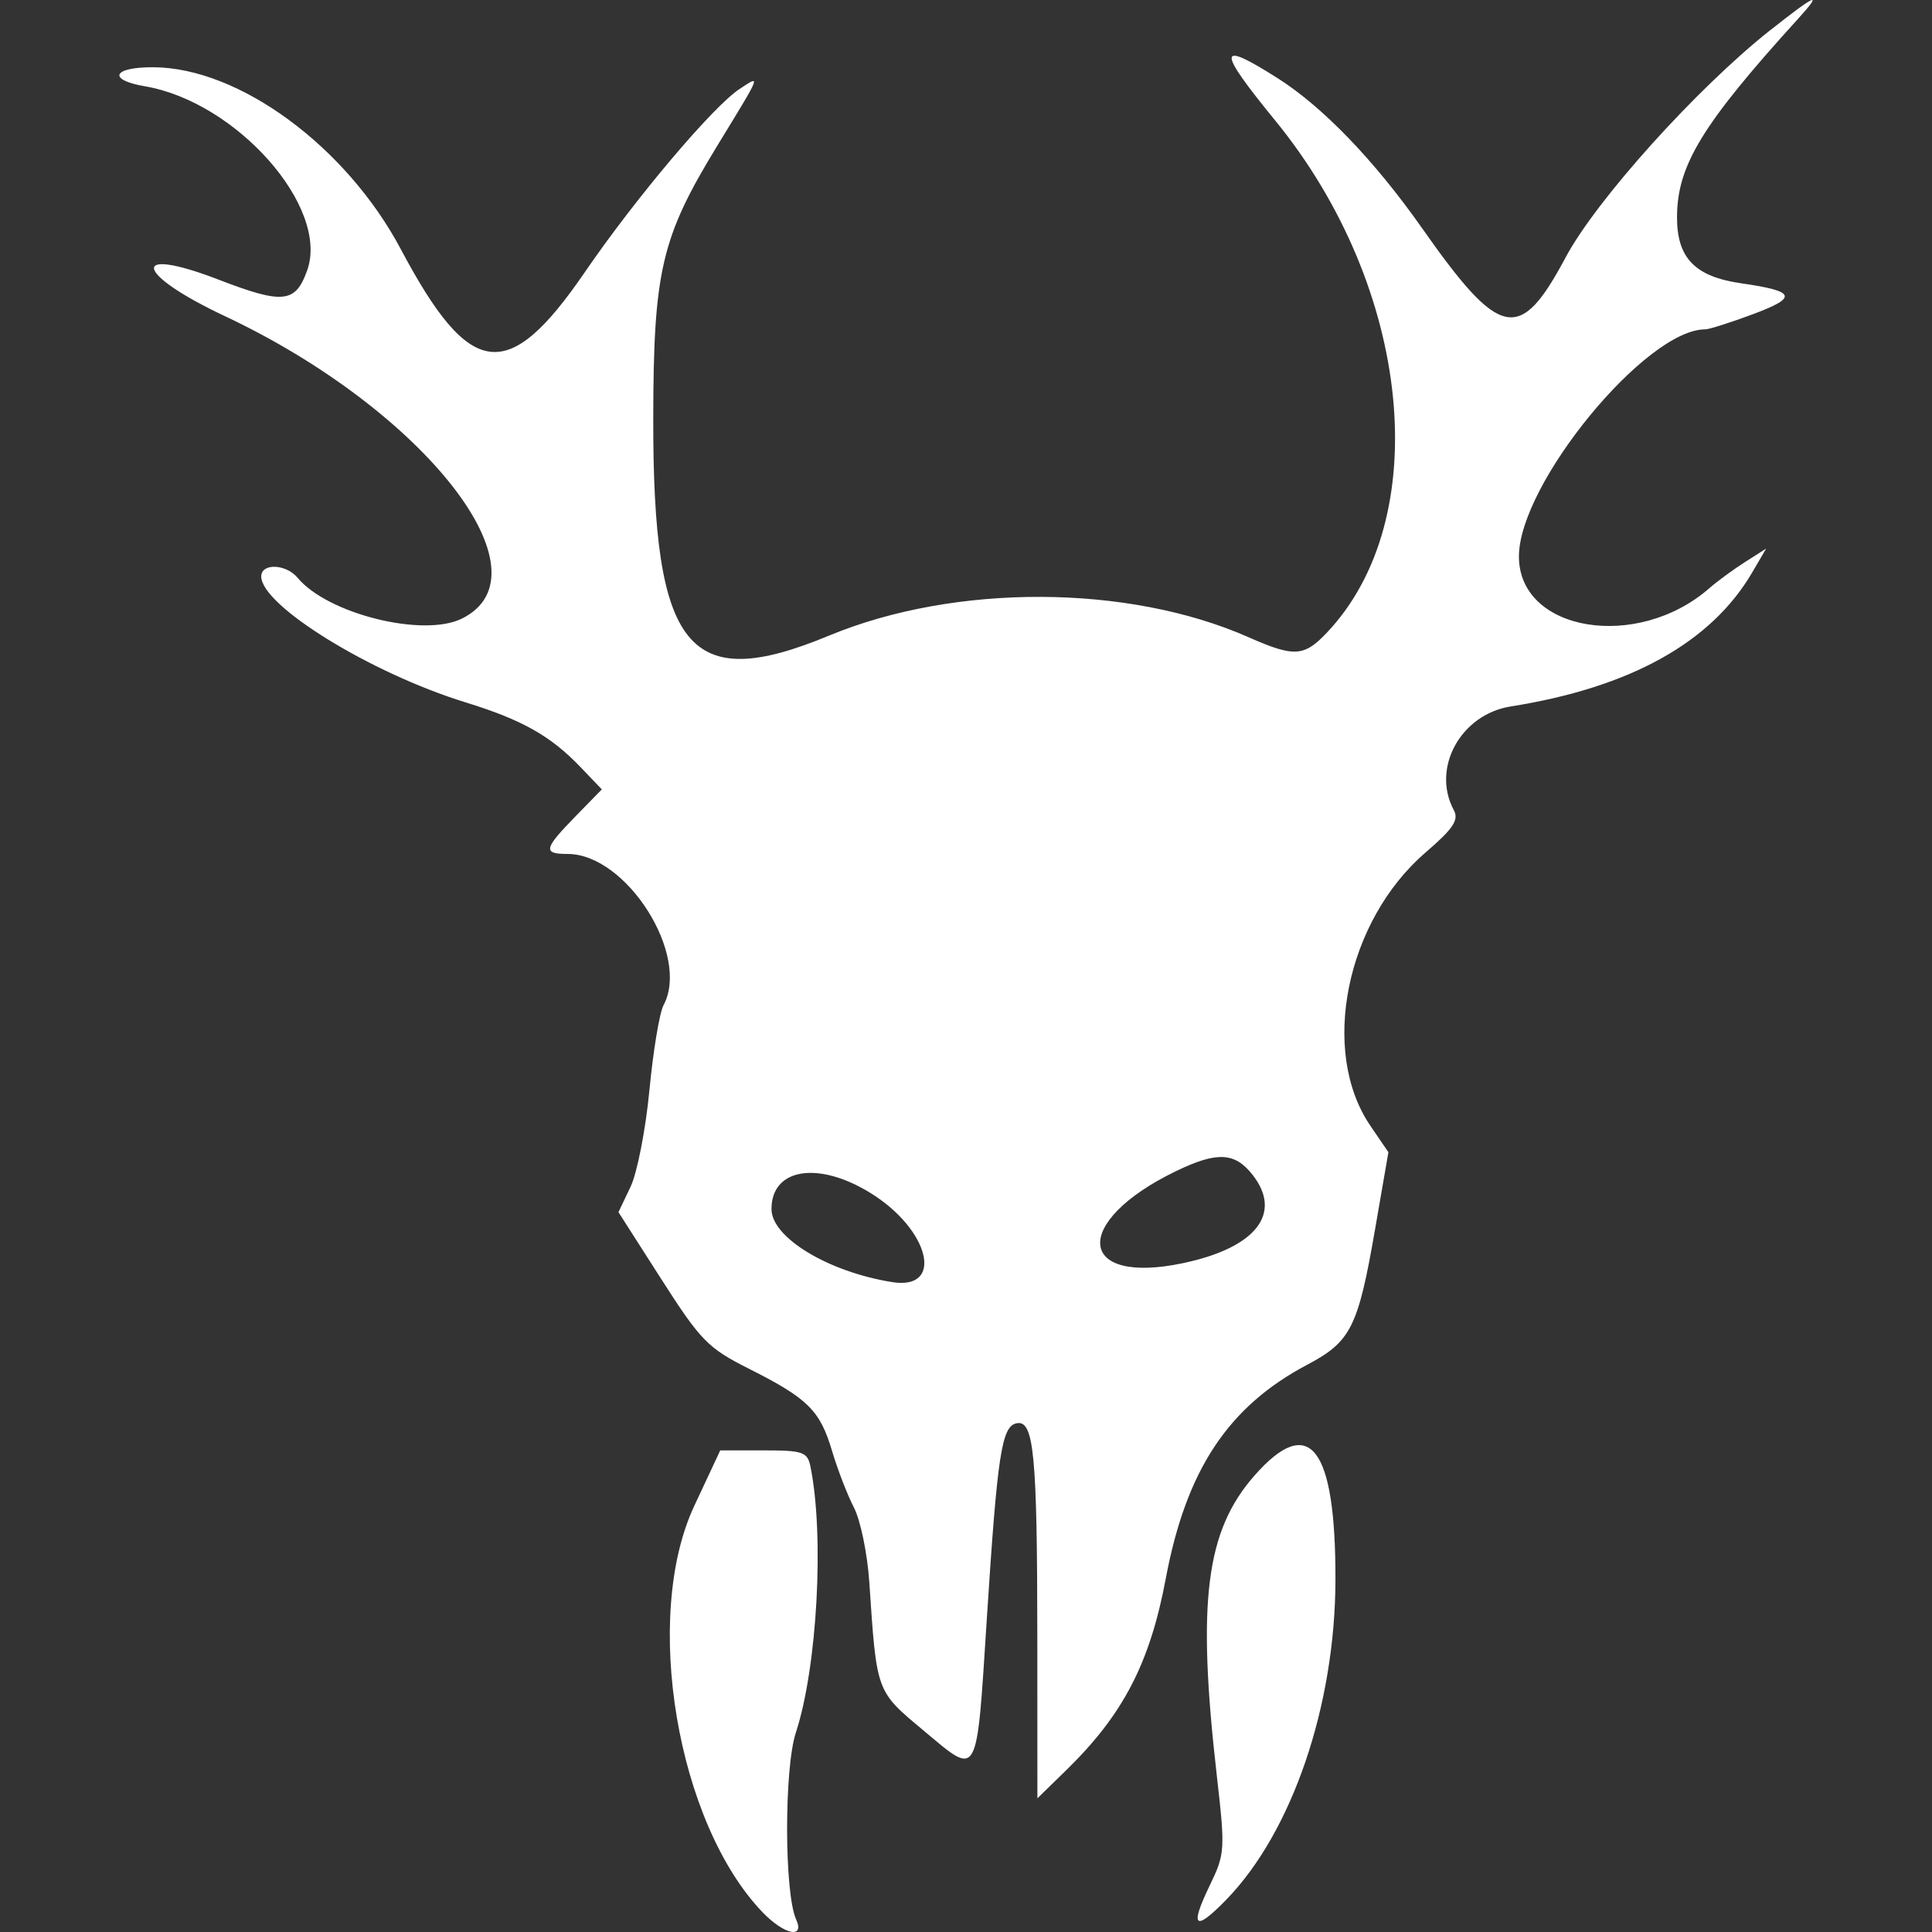 <?xml version="1.0" encoding="UTF-8" standalone="no"?>
<!-- Generated by IcoMoon.io -->

<svg
   version="1.1"
   width="215"
   height="215"
   viewBox="0 0 215 215"
   id="svg7"
   sodipodi:docname="bladeborn-gnarlspirit.svg"
   inkscape:version="1.2.1 (9c6d41e, 2022-07-14)"
   xmlns:inkscape="http://www.inkscape.org/namespaces/inkscape"
   xmlns:sodipodi="http://sodipodi.sourceforge.net/DTD/sodipodi-0.dtd"
   xmlns="http://www.w3.org/2000/svg"
   xmlns:svg="http://www.w3.org/2000/svg">
  <rect x="0" y="0" width="215" height="215" fill="#333333" stroke="none"/>
  <defs
     id="defs11" />
  <sodipodi:namedview
     id="namedview9"
     pagecolor="#ffffff"
     bordercolor="#000000"
     borderopacity="0.25"
     inkscape:showpageshadow="2"
     inkscape:pageopacity="0.0"
     inkscape:pagecheckerboard="0"
     inkscape:deskcolor="#d1d1d1"
     showgrid="false"
     inkscape:zoom="1.0029297"
     inkscape:cx="301.61636"
     inkscape:cy="512.99708"
     inkscape:window-width="2560"
     inkscape:window-height="1387"
     inkscape:window-x="0"
     inkscape:window-y="25"
     inkscape:window-maximized="1"
     inkscape:current-layer="svg7" />
  <title
     id="title2" />
  <g
     id="icomoon-ignore"
     transform="translate(0,-1618)" />
  <path
     fill="#ffffff"
     d="m 197.02,3.339 c -8.193,6.484 -19.374,18.9 -22.794,25.31 -5.109,9.575 -7.266,9.133 -15.986,-3.274 -5.285,-7.519 -11.03,-13.484 -16.068,-16.679 -6.739,-4.275 -6.797,-3.279 -0.269,4.709 15.233,18.637 17.811,44.324 5.726,57.032 -2.52,2.651 -3.631,2.711 -8.685,0.477 -13.385,-5.92 -32.673,-5.995 -46.69,-0.179 -15.645,6.491 -19.588,1.633 -19.558,-24.089 0.02,-16.496 0.89,-20.217 7.102,-30.389 5.012,-8.207 4.899,-7.924 2.513,-6.362 -2.957,1.938 -11.587,12.153 -17.236,20.402 -8.546,12.477 -12.76,11.953 -20.463,-2.551 -6.075,-11.44 -17.971,-20.199 -27.519,-20.262 -4.557,-0.031 -5.203,1.396 -0.961,2.12 10.227,1.746 20.554,13.468 18.052,20.486 -1.3,3.648 -2.694,3.792 -9.862,1.028 -9.964,-3.842 -9.416,-0.697 0.706,4.065 22.192,10.442 36.488,28.711 26.345,33.67 -4.309,2.107 -14.922,-0.541 -18.254,-4.554 -1.289,-1.553 -4.047,-1.657 -4.047,-0.152 0,3.247 12.177,10.757 22.719,14.009 6.323,1.952 9.479,3.729 12.826,7.227 l 2.356,2.462 -2.955,3.027 c -3.514,3.599 -3.629,4.159 -0.851,4.159 6.542,0 13.669,11.231 10.675,16.826 -0.45,0.84 -1.157,5.097 -1.573,9.461 -0.415,4.364 -1.361,9.204 -2.101,10.756 l -1.345,2.819 4.772,7.461 c 4.37,6.832 5.191,7.671 9.74,9.96 6.558,3.298 7.918,4.639 9.251,9.127 0.614,2.071 1.713,4.917 2.443,6.326 0.729,1.409 1.498,5.143 1.71,8.3 0.828,12.35 0.73,12.077 6.073,16.544 6.132,5.123 5.839,5.639 7,-12.405 1.189,-18.466 1.652,-21.497 3.335,-21.821 1.91,-0.369 2.278,3.473 2.289,23.783 l 0.008,17.957 3.232,-3.155 c 6.322,-6.173 9.287,-11.886 11.055,-21.301 2.271,-12.09 6.94,-19.143 15.751,-23.802 4.855,-2.566 5.651,-4.159 7.539,-15.062 l 1.485,-8.581 -2.009,-2.947 c -5.651,-8.287 -2.723,-22.77 6.142,-30.406 3.112,-2.681 3.734,-3.62 3.137,-4.737 -2.499,-4.67 0.786,-10.636 6.342,-11.517 13.283,-2.105 22.305,-7.112 26.865,-14.9 l 1.562,-2.668 -2.361,1.503 c -1.298,0.827 -3.082,2.134 -3.961,2.904 -8.03,7.03 -21.193,4.841 -21.193,-3.526 0,-8.069 14.115,-25.278 20.731,-25.278 0.44,0 2.847,-0.766 5.349,-1.7 5.007,-1.875 4.737,-2.547 -1.371,-3.43 -5.105,-0.736 -7.115,-2.804 -7.115,-7.323 0,-5.778 2.784,-10.342 13.497,-22.136 2.8,-3.082 1.994,-2.748 -3.099,1.283 z M 139.379,130.724 c 3.385,4.304 0.402,8.119 -7.692,9.836 -11.885,2.521 -12.489,-4.572 -0.868,-10.206 4.596,-2.229 6.584,-2.143 8.56,0.37 z m -42.541,2.016 c 6.618,4.067 8.295,10.874 2.447,9.938 -7.119,-1.138 -13.431,-4.959 -13.431,-8.131 0,-4.528 5.172,-5.381 10.984,-1.807 z m 42.774,31.457 c -5.433,6.172 -6.419,14.017 -4.203,33.386 0.947,8.271 0.919,8.721 -0.785,12.237 -2.271,4.691 -1.671,5.2 1.854,1.57 7.32,-7.538 12.108,-21.58 12.136,-35.591 0.029,-14.807 -2.882,-18.558 -9.002,-11.603 z m -62.36,3.406 c -5.771,12.329 -1.918,35.255 7.592,45.183 2.417,2.523 4.752,3.023 3.748,0.803 -1.319,-2.917 -1.338,-16.774 -0.03,-20.764 2.385,-7.272 3.191,-21.938 1.627,-29.621 -0.331,-1.627 -0.829,-1.8 -5.202,-1.8 h -4.835 l -2.901,6.199 z"
     id="path5"
     style="stroke-width:0.249" />
</svg>
